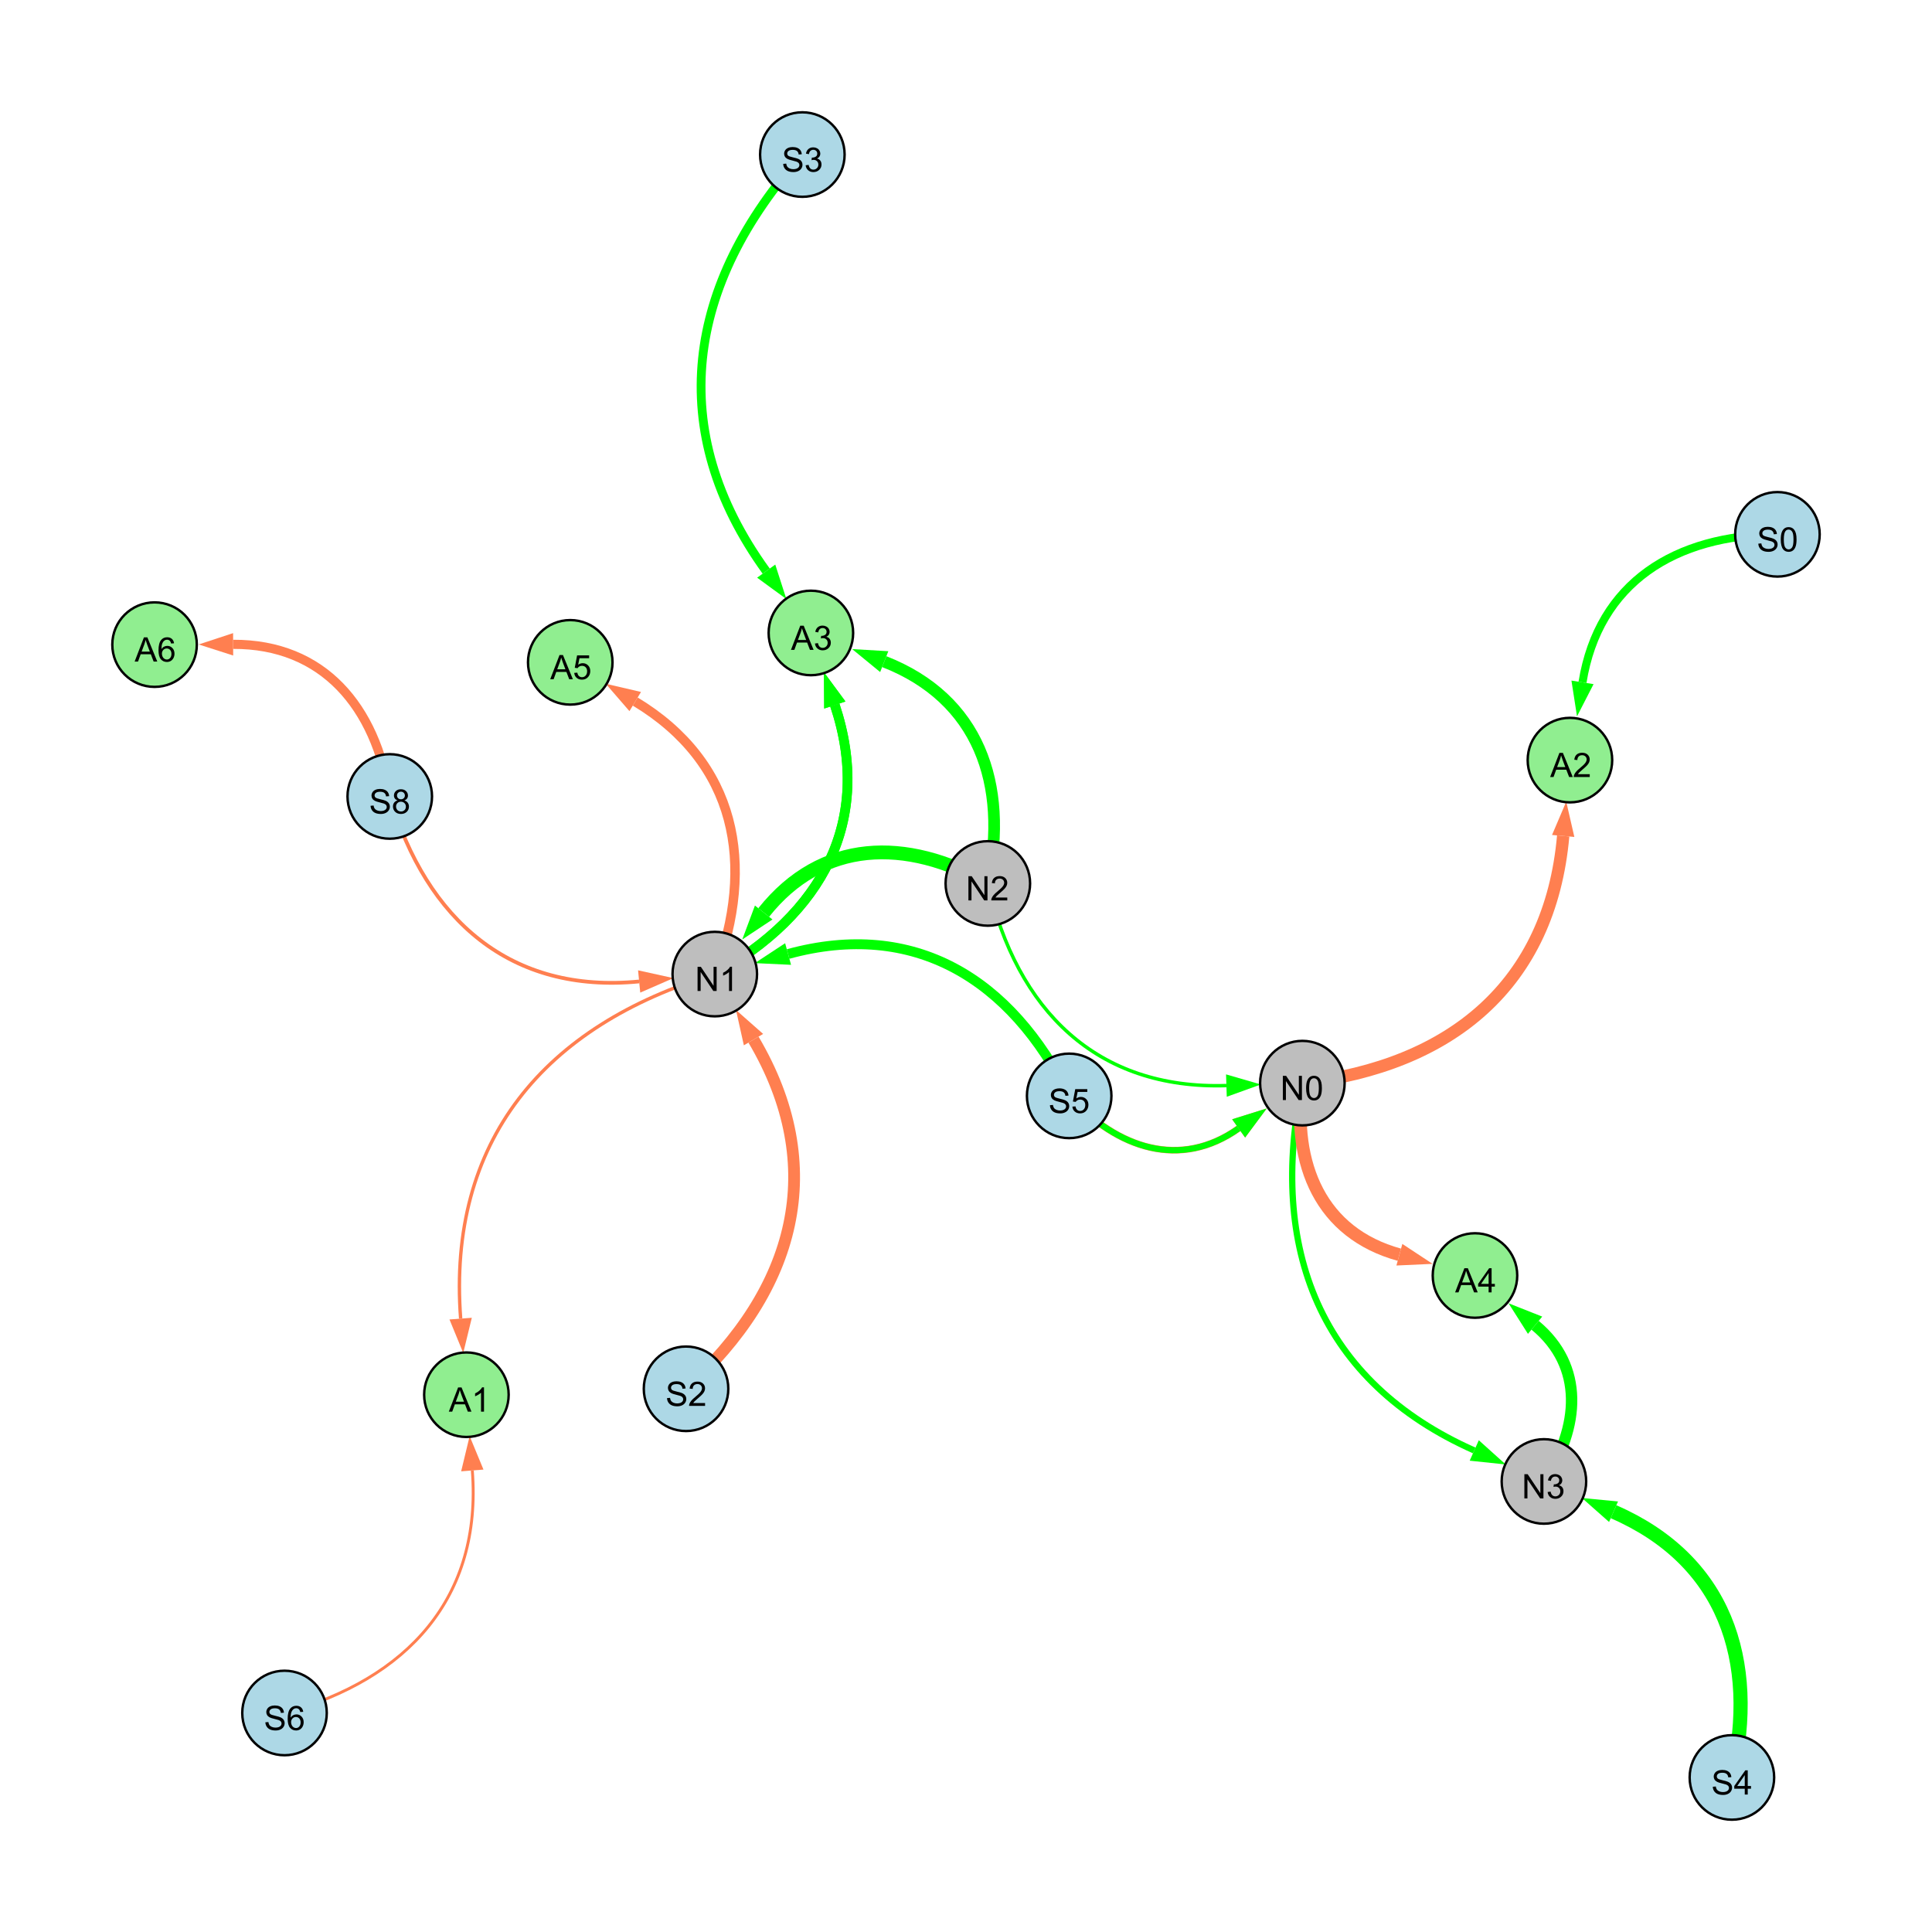<?xml version="1.0" encoding="UTF-8"?>
<svg xmlns="http://www.w3.org/2000/svg" xmlns:xlink="http://www.w3.org/1999/xlink" width="800" height="800" viewBox="0 0 800 800">
<defs>
<g>
<g id="glyph-0-0">
<path d="M 0.629 -3.219 L 1.879 -3.328 C 1.938 -2.828 2.078 -2.418 2.293 -2.094 C 2.512 -1.773 2.848 -1.516 3.301 -1.316 C 3.758 -1.117 4.27 -1.02 4.84 -1.02 C 5.344 -1.02 5.793 -1.094 6.18 -1.242 C 6.566 -1.395 6.855 -1.602 7.043 -1.863 C 7.234 -2.125 7.328 -2.41 7.328 -2.719 C 7.328 -3.035 7.238 -3.309 7.055 -3.543 C 6.871 -3.777 6.57 -3.977 6.152 -4.137 C 5.883 -4.242 5.289 -4.402 4.367 -4.625 C 3.449 -4.844 2.805 -5.055 2.434 -5.25 C 1.953 -5.5 1.598 -5.812 1.363 -6.184 C 1.129 -6.555 1.012 -6.969 1.012 -7.43 C 1.012 -7.938 1.156 -8.41 1.441 -8.848 C 1.73 -9.289 2.148 -9.621 2.699 -9.852 C 3.25 -10.078 3.863 -10.191 4.539 -10.191 C 5.281 -10.191 5.938 -10.074 6.504 -9.832 C 7.07 -9.594 7.508 -9.242 7.812 -8.777 C 8.117 -8.312 8.281 -7.785 8.305 -7.199 L 7.035 -7.102 C 6.965 -7.734 6.734 -8.215 6.34 -8.539 C 5.945 -8.863 5.363 -9.023 4.594 -9.023 C 3.793 -9.023 3.207 -8.875 2.84 -8.582 C 2.473 -8.289 2.289 -7.934 2.289 -7.52 C 2.289 -7.16 2.422 -6.863 2.68 -6.633 C 2.934 -6.398 3.602 -6.16 4.68 -5.918 C 5.758 -5.672 6.496 -5.461 6.898 -5.277 C 7.48 -5.008 7.91 -4.668 8.188 -4.254 C 8.469 -3.844 8.605 -3.367 8.605 -2.828 C 8.605 -2.297 8.453 -1.793 8.148 -1.324 C 7.844 -0.852 7.406 -0.484 6.832 -0.223 C 6.262 0.039 5.617 0.172 4.902 0.172 C 3.996 0.172 3.234 0.039 2.621 -0.227 C 2.008 -0.488 1.527 -0.887 1.18 -1.418 C 0.832 -1.949 0.648 -2.551 0.629 -3.219 Z M 0.629 -3.219 "/>
</g>
<g id="glyph-0-1">
<path d="M 2.477 -5.434 C 1.965 -5.621 1.586 -5.887 1.34 -6.234 C 1.094 -6.582 0.969 -6.996 0.969 -7.477 C 0.969 -8.207 1.234 -8.82 1.758 -9.316 C 2.281 -9.812 2.977 -10.062 3.848 -10.062 C 4.723 -10.062 5.43 -9.809 5.961 -9.301 C 6.492 -8.793 6.762 -8.172 6.762 -7.445 C 6.762 -6.98 6.641 -6.574 6.395 -6.23 C 6.152 -5.887 5.781 -5.621 5.285 -5.434 C 5.898 -5.234 6.367 -4.91 6.688 -4.465 C 7.012 -4.016 7.172 -3.484 7.172 -2.863 C 7.172 -2.008 6.867 -1.289 6.262 -0.703 C 5.656 -0.121 4.859 0.172 3.867 0.172 C 2.879 0.172 2.082 -0.121 1.477 -0.707 C 0.871 -1.293 0.566 -2.023 0.566 -2.898 C 0.566 -3.551 0.734 -4.098 1.062 -4.535 C 1.395 -4.977 1.863 -5.273 2.477 -5.434 M 2.227 -7.52 C 2.227 -7.047 2.383 -6.656 2.688 -6.359 C 2.992 -6.055 3.387 -5.906 3.875 -5.906 C 4.352 -5.906 4.738 -6.055 5.043 -6.355 C 5.344 -6.652 5.496 -7.02 5.496 -7.453 C 5.496 -7.902 5.34 -8.281 5.027 -8.59 C 4.715 -8.898 4.328 -9.051 3.863 -9.051 C 3.395 -9.051 3.004 -8.898 2.695 -8.602 C 2.383 -8.297 2.227 -7.938 2.227 -7.52 M 1.832 -2.891 C 1.832 -2.539 1.914 -2.203 2.082 -1.875 C 2.246 -1.547 2.496 -1.289 2.824 -1.109 C 3.152 -0.93 3.504 -0.84 3.883 -0.84 C 4.469 -0.84 4.957 -1.031 5.34 -1.406 C 5.723 -1.785 5.914 -2.266 5.914 -2.852 C 5.914 -3.441 5.715 -3.934 5.32 -4.32 C 4.926 -4.707 4.434 -4.902 3.844 -4.902 C 3.262 -4.902 2.785 -4.711 2.402 -4.328 C 2.023 -3.945 1.832 -3.465 1.832 -2.891 Z M 1.832 -2.891 "/>
</g>
<g id="glyph-0-2">
<path d="M 1.066 0 L 1.066 -10.023 L 2.426 -10.023 L 7.691 -2.152 L 7.691 -10.023 L 8.961 -10.023 L 8.961 0 L 7.602 0 L 2.336 -7.875 L 2.336 0 Z M 1.066 0 "/>
</g>
<g id="glyph-0-3">
<path d="M 5.215 0 L 3.984 0 L 3.984 -7.84 C 3.688 -7.559 3.301 -7.277 2.82 -6.992 C 2.34 -6.711 1.906 -6.5 1.523 -6.359 L 1.523 -7.547 C 2.211 -7.871 2.812 -8.262 3.328 -8.723 C 3.844 -9.184 4.207 -9.629 4.422 -10.062 L 5.215 -10.062 Z M 5.215 0 "/>
</g>
<g id="glyph-0-4">
<path d="M 4.523 0 L 4.523 -2.398 L 0.18 -2.398 L 0.18 -3.527 L 4.75 -10.023 L 5.758 -10.023 L 5.758 -3.527 L 7.109 -3.527 L 7.109 -2.398 L 5.758 -2.398 L 5.758 0 L 4.523 0 M 4.523 -3.527 L 4.523 -8.047 L 1.387 -3.527 Z M 4.523 -3.527 "/>
</g>
<g id="glyph-0-5">
<path d="M 0.586 -2.645 L 1.82 -2.809 C 1.961 -2.113 2.199 -1.609 2.539 -1.301 C 2.879 -0.996 3.293 -0.84 3.781 -0.84 C 4.359 -0.84 4.848 -1.043 5.246 -1.441 C 5.645 -1.844 5.844 -2.34 5.844 -2.934 C 5.844 -3.496 5.66 -3.965 5.289 -4.332 C 4.922 -4.699 4.453 -4.883 3.883 -4.883 C 3.648 -4.883 3.359 -4.836 3.016 -4.742 L 3.152 -5.824 C 3.234 -5.816 3.301 -5.812 3.352 -5.812 C 3.875 -5.812 4.344 -5.945 4.766 -6.219 C 5.184 -6.492 5.395 -6.914 5.395 -7.484 C 5.395 -7.938 5.242 -8.309 4.938 -8.605 C 4.629 -8.902 4.234 -9.051 3.754 -9.051 C 3.273 -9.051 2.875 -8.898 2.555 -8.602 C 2.238 -8.297 2.031 -7.848 1.941 -7.246 L 0.711 -7.465 C 0.859 -8.289 1.203 -8.93 1.734 -9.383 C 2.27 -9.836 2.934 -10.062 3.727 -10.062 C 4.273 -10.062 4.777 -9.945 5.234 -9.711 C 5.695 -9.477 6.047 -9.156 6.293 -8.75 C 6.535 -8.344 6.656 -7.914 6.656 -7.457 C 6.656 -7.023 6.543 -6.629 6.309 -6.273 C 6.078 -5.918 5.734 -5.637 5.277 -5.43 C 5.871 -5.289 6.328 -5.008 6.656 -4.578 C 6.984 -4.145 7.148 -3.605 7.148 -2.961 C 7.148 -2.086 6.832 -1.344 6.195 -0.734 C 5.555 -0.125 4.75 0.18 3.773 0.18 C 2.895 0.18 2.164 -0.086 1.582 -0.609 C 1 -1.133 0.672 -1.812 0.586 -2.645 Z M 0.586 -2.645 "/>
</g>
<g id="glyph-0-6">
<path d="M 0.582 -2.625 L 1.875 -2.734 C 1.969 -2.105 2.191 -1.633 2.539 -1.316 C 2.887 -1 3.309 -0.84 3.801 -0.84 C 4.395 -0.84 4.895 -1.062 5.305 -1.512 C 5.715 -1.957 5.922 -2.551 5.922 -3.289 C 5.922 -3.988 5.723 -4.543 5.328 -4.949 C 4.934 -5.355 4.418 -5.559 3.781 -5.559 C 3.383 -5.559 3.027 -5.469 2.707 -5.289 C 2.387 -5.109 2.137 -4.875 1.953 -4.586 L 0.801 -4.738 L 1.77 -9.883 L 6.754 -9.883 L 6.754 -8.711 L 2.754 -8.711 L 2.215 -6.016 C 2.816 -6.434 3.449 -6.645 4.109 -6.645 C 4.984 -6.645 5.723 -6.34 6.324 -5.734 C 6.926 -5.129 7.227 -4.352 7.227 -3.398 C 7.227 -2.492 6.961 -1.707 6.434 -1.047 C 5.789 -0.234 4.914 0.172 3.801 0.172 C 2.891 0.172 2.145 -0.086 1.57 -0.594 C 0.992 -1.105 0.664 -1.781 0.582 -2.625 Z M 0.582 -2.625 "/>
</g>
<g id="glyph-0-7">
<path d="M 0.582 -4.941 C 0.582 -6.129 0.703 -7.082 0.945 -7.805 C 1.191 -8.527 1.555 -9.082 2.035 -9.477 C 2.516 -9.867 3.121 -10.062 3.848 -10.062 C 4.387 -10.062 4.859 -9.953 5.266 -9.738 C 5.668 -9.52 6.004 -9.211 6.27 -8.801 C 6.531 -8.395 6.738 -7.898 6.891 -7.312 C 7.039 -6.727 7.117 -5.938 7.117 -4.941 C 7.117 -3.766 6.996 -2.816 6.754 -2.094 C 6.512 -1.371 6.152 -0.816 5.672 -0.422 C 5.191 -0.027 4.582 0.172 3.848 0.172 C 2.883 0.172 2.125 -0.176 1.57 -0.867 C 0.91 -1.703 0.582 -3.059 0.582 -4.941 M 1.844 -4.941 C 1.844 -3.297 2.039 -2.203 2.422 -1.656 C 2.809 -1.113 3.285 -0.84 3.848 -0.84 C 4.414 -0.84 4.891 -1.113 5.273 -1.66 C 5.66 -2.207 5.852 -3.301 5.852 -4.941 C 5.852 -6.594 5.66 -7.688 5.273 -8.23 C 4.891 -8.773 4.41 -9.043 3.836 -9.043 C 3.27 -9.043 2.82 -8.805 2.48 -8.328 C 2.059 -7.715 1.844 -6.586 1.844 -4.941 Z M 1.844 -4.941 "/>
</g>
<g id="glyph-0-8">
<path d="M 7.047 -1.184 L 7.047 0 L 0.422 0 C 0.414 -0.297 0.461 -0.582 0.566 -0.855 C 0.734 -1.305 1.008 -1.75 1.379 -2.188 C 1.75 -2.625 2.285 -3.133 2.988 -3.703 C 4.078 -4.598 4.812 -5.305 5.195 -5.828 C 5.578 -6.348 5.77 -6.844 5.77 -7.309 C 5.77 -7.797 5.594 -8.207 5.246 -8.543 C 4.898 -8.875 4.445 -9.043 3.883 -9.043 C 3.289 -9.043 2.816 -8.867 2.461 -8.512 C 2.105 -8.156 1.926 -7.664 1.922 -7.035 L 0.656 -7.164 C 0.742 -8.109 1.07 -8.828 1.633 -9.32 C 2.199 -9.816 2.957 -10.062 3.91 -10.062 C 4.871 -10.062 5.633 -9.797 6.195 -9.262 C 6.754 -8.73 7.035 -8.07 7.035 -7.281 C 7.035 -6.879 6.953 -6.484 6.789 -6.098 C 6.625 -5.711 6.352 -5.301 5.973 -4.875 C 5.59 -4.445 4.957 -3.859 4.074 -3.109 C 3.336 -2.492 2.863 -2.07 2.652 -1.848 C 2.441 -1.629 2.27 -1.406 2.133 -1.184 Z M 7.047 -1.184 "/>
</g>
<g id="glyph-0-9">
<path d="M -0.02 0 L 3.828 -10.023 L 5.258 -10.023 L 9.359 0 L 7.848 0 L 6.68 -3.035 L 2.488 -3.035 L 1.387 0 L -0.02 0 M 2.871 -4.117 L 6.27 -4.117 L 5.223 -6.891 C 4.902 -7.734 4.668 -8.426 4.512 -8.969 C 4.383 -8.328 4.203 -7.688 3.973 -7.055 Z M 2.871 -4.117 "/>
</g>
<g id="glyph-0-10">
<path d="M 6.965 -7.566 L 5.742 -7.473 C 5.633 -7.953 5.477 -8.305 5.277 -8.523 C 4.945 -8.875 4.535 -9.051 4.047 -9.051 C 3.656 -9.051 3.312 -8.941 3.016 -8.723 C 2.629 -8.441 2.32 -8.027 2.098 -7.484 C 1.875 -6.941 1.758 -6.172 1.75 -5.168 C 2.047 -5.617 2.41 -5.953 2.836 -6.172 C 3.266 -6.391 3.715 -6.5 4.184 -6.5 C 5.004 -6.5 5.703 -6.199 6.277 -5.594 C 6.855 -4.992 7.145 -4.211 7.145 -3.254 C 7.145 -2.625 7.008 -2.039 6.738 -1.5 C 6.465 -0.961 6.094 -0.547 5.617 -0.258 C 5.145 0.027 4.609 0.172 4.008 0.172 C 2.98 0.172 2.145 -0.207 1.496 -0.961 C 0.852 -1.715 0.527 -2.957 0.527 -4.688 C 0.527 -6.625 0.883 -8.035 1.602 -8.914 C 2.223 -9.68 3.066 -10.062 4.121 -10.062 C 4.91 -10.062 5.555 -9.84 6.059 -9.398 C 6.562 -8.957 6.867 -8.348 6.965 -7.566 M 1.941 -3.246 C 1.941 -2.824 2.031 -2.418 2.211 -2.031 C 2.391 -1.645 2.645 -1.348 2.969 -1.145 C 3.289 -0.941 3.629 -0.84 3.984 -0.84 C 4.504 -0.84 4.953 -1.051 5.324 -1.469 C 5.699 -1.891 5.887 -2.457 5.887 -3.18 C 5.887 -3.871 5.699 -4.418 5.332 -4.816 C 4.961 -5.215 4.5 -5.414 3.938 -5.414 C 3.383 -5.414 2.91 -5.215 2.523 -4.816 C 2.137 -4.418 1.941 -3.895 1.941 -3.246 Z M 1.941 -3.246 "/>
</g>
</g>
</defs>
<rect x="-80" y="-80" width="960" height="960" fill="rgb(100%, 100%, 100%)" fill-opacity="1"/>
<path fill="none" stroke-width="1.545" stroke-linecap="butt" stroke-linejoin="miter" stroke="rgb(100%, 49.804%, 31.373%)" stroke-opacity="1" stroke-miterlimit="10" d="M 161.391 329.793 C 176.66 381.148 211.566 411.586 264.66 406.402 "/>
<path fill-rule="nonzero" fill="rgb(100%, 49.804%, 31.373%)" fill-opacity="1" d="M 278.859 405.016 L 265.113 411.016 L 264.211 401.789 L 278.859 405.016 "/>
<path fill="none" stroke-width="5.862" stroke-linecap="butt" stroke-linejoin="miter" stroke="rgb(0%, 100%, 0%)" stroke-opacity="1" stroke-miterlimit="10" d="M 717.145 736 C 728.312 687.07 713.938 645.891 668.133 625.973 "/>
<path fill-rule="nonzero" fill="rgb(0%, 100%, 0%)" fill-opacity="1" d="M 655.051 620.285 L 669.984 621.723 L 666.285 630.223 L 655.051 620.285 "/>
<path fill="none" stroke-width="4.09" stroke-linecap="butt" stroke-linejoin="miter" stroke="rgb(0%, 100%, 0%)" stroke-opacity="1" stroke-miterlimit="10" d="M 442.723 453.781 C 418.613 405.102 378.516 380.766 326.332 395.039 "/>
<path fill-rule="nonzero" fill="rgb(0%, 100%, 0%)" fill-opacity="1" d="M 312.57 398.805 L 325.109 390.566 L 327.555 399.512 L 312.57 398.805 "/>
<path fill="none" stroke-width="2.746" stroke-linecap="butt" stroke-linejoin="miter" stroke="rgb(100%, 49.804%, 31.373%)" stroke-opacity="1" stroke-miterlimit="10" d="M 442.723 453.781 C 462.746 475.812 488.949 484.262 512.891 467.25 "/>
<path fill-rule="nonzero" fill="rgb(100%, 49.804%, 31.373%)" fill-opacity="1" d="M 524.523 458.988 L 515.578 471.031 L 510.207 463.473 L 524.523 458.988 "/>
<path fill="none" stroke-width="2.596" stroke-linecap="butt" stroke-linejoin="miter" stroke="rgb(0%, 100%, 0%)" stroke-opacity="1" stroke-miterlimit="10" d="M 539.285 448.5 C 524.98 516.996 546.684 572.242 610.453 600.605 "/>
<path fill-rule="nonzero" fill="rgb(0%, 100%, 0%)" fill-opacity="1" d="M 623.488 606.402 L 608.57 604.84 L 612.34 596.371 L 623.488 606.402 "/>
<path fill="none" stroke-width="1.428" stroke-linecap="butt" stroke-linejoin="miter" stroke="rgb(0%, 100%, 0%)" stroke-opacity="1" stroke-miterlimit="10" d="M 409.043 365.816 C 421.051 418.414 454.137 451.238 507.832 449.512 "/>
<path fill-rule="nonzero" fill="rgb(0%, 100%, 0%)" fill-opacity="1" d="M 522.09 449.055 L 507.98 454.145 L 507.684 444.879 L 522.09 449.055 "/>
<path fill="none" stroke-width="2.53" stroke-linecap="butt" stroke-linejoin="miter" stroke="rgb(0%, 100%, 0%)" stroke-opacity="1" stroke-miterlimit="10" d="M 442.723 453.781 C 462.746 475.812 488.949 484.262 512.891 467.25 "/>
<path fill-rule="nonzero" fill="rgb(0%, 100%, 0%)" fill-opacity="1" d="M 524.523 458.988 L 515.578 471.031 L 510.207 463.473 L 524.523 458.988 "/>
<path fill="none" stroke-width="5.715" stroke-linecap="butt" stroke-linejoin="miter" stroke="rgb(0%, 100%, 0%)" stroke-opacity="1" stroke-miterlimit="10" d="M 409.043 365.816 C 375.098 346.625 340.297 347.566 316.234 377.852 "/>
<path fill-rule="nonzero" fill="rgb(0%, 100%, 0%)" fill-opacity="1" d="M 307.355 389.02 L 312.602 374.969 L 319.863 380.734 L 307.355 389.02 "/>
<path fill="none" stroke-width="4.875" stroke-linecap="butt" stroke-linejoin="miter" stroke="rgb(100%, 49.804%, 31.373%)" stroke-opacity="1" stroke-miterlimit="10" d="M 284.078 575.066 C 329.535 533.855 343.109 483.145 312.008 430.488 "/>
<path fill-rule="nonzero" fill="rgb(100%, 49.804%, 31.373%)" fill-opacity="1" d="M 304.754 418.203 L 316 428.129 L 308.016 432.844 L 304.754 418.203 "/>
<path fill="none" stroke-width="5.245" stroke-linecap="butt" stroke-linejoin="miter" stroke="rgb(100%, 49.804%, 31.373%)" stroke-opacity="1" stroke-miterlimit="10" d="M 539.285 448.5 C 534.91 482.227 547 510.633 579.449 519.555 "/>
<path fill-rule="nonzero" fill="rgb(100%, 49.804%, 31.373%)" fill-opacity="1" d="M 593.207 523.336 L 578.223 524.023 L 580.68 515.086 L 593.207 523.336 "/>
<path fill="none" stroke-width="4.833" stroke-linecap="butt" stroke-linejoin="miter" stroke="rgb(0%, 100%, 0%)" stroke-opacity="1" stroke-miterlimit="10" d="M 409.043 365.816 C 417.707 324.477 405.211 289.242 366.145 273.969 "/>
<path fill-rule="nonzero" fill="rgb(0%, 100%, 0%)" fill-opacity="1" d="M 352.859 268.773 L 367.832 269.652 L 364.457 278.285 L 352.859 268.773 "/>
<path fill="none" stroke-width="3.962" stroke-linecap="butt" stroke-linejoin="miter" stroke="rgb(0%, 100%, 0%)" stroke-opacity="1" stroke-miterlimit="10" d="M 295.977 403.344 C 340.398 378.633 361.633 339.945 345.684 291.93 "/>
<path fill-rule="nonzero" fill="rgb(0%, 100%, 0%)" fill-opacity="1" d="M 341.188 278.391 L 350.082 290.469 L 341.285 293.391 L 341.188 278.391 "/>
<path fill="none" stroke-width="3.647" stroke-linecap="butt" stroke-linejoin="miter" stroke="rgb(0%, 100%, 0%)" stroke-opacity="1" stroke-miterlimit="10" d="M 332.238 64 C 284.125 117.754 275.098 178.168 317.266 236.492 "/>
<path fill-rule="nonzero" fill="rgb(0%, 100%, 0%)" fill-opacity="1" d="M 325.621 248.055 L 313.508 239.207 L 321.02 233.777 L 325.621 248.055 "/>
<path fill="none" stroke-width="3.33" stroke-linecap="butt" stroke-linejoin="miter" stroke="rgb(0%, 100%, 0%)" stroke-opacity="1" stroke-miterlimit="10" d="M 736 221.254 C 693.77 221.504 661.969 241.148 655.277 282.551 "/>
<path fill-rule="nonzero" fill="rgb(0%, 100%, 0%)" fill-opacity="1" d="M 653.004 296.633 L 650.703 281.812 L 659.855 283.289 L 653.004 296.633 "/>
<path fill="none" stroke-width="4.041" stroke-linecap="butt" stroke-linejoin="miter" stroke="rgb(0%, 100%, 0%)" stroke-opacity="1" stroke-miterlimit="10" d="M 295.977 403.344 C 340.398 378.633 361.633 339.945 345.684 291.93 "/>
<path fill-rule="nonzero" fill="rgb(0%, 100%, 0%)" fill-opacity="1" d="M 341.188 278.391 L 350.082 290.469 L 341.285 293.391 L 341.188 278.391 "/>
<path fill="none" stroke-width="3.787" stroke-linecap="butt" stroke-linejoin="miter" stroke="rgb(100%, 49.804%, 31.373%)" stroke-opacity="1" stroke-miterlimit="10" d="M 161.391 329.793 C 155.52 292.582 133.883 266.66 96.535 266.801 "/>
<path fill-rule="nonzero" fill="rgb(100%, 49.804%, 31.373%)" fill-opacity="1" d="M 82.27 266.855 L 96.52 262.164 L 96.555 271.438 L 82.27 266.855 "/>
<path fill="none" stroke-width="1.205" stroke-linecap="butt" stroke-linejoin="miter" stroke="rgb(100%, 49.804%, 31.373%)" stroke-opacity="1" stroke-miterlimit="10" d="M 117.812 709.309 C 168.836 695.273 199.668 661.418 195.574 608.887 "/>
<path fill-rule="nonzero" fill="rgb(100%, 49.804%, 31.373%)" fill-opacity="1" d="M 194.465 594.664 L 200.195 608.523 L 190.953 609.246 L 194.465 594.664 "/>
<path fill="none" stroke-width="1.4" stroke-linecap="butt" stroke-linejoin="miter" stroke="rgb(100%, 49.804%, 31.373%)" stroke-opacity="1" stroke-miterlimit="10" d="M 295.977 403.344 C 225.23 424.59 185.184 472.523 190.746 546.012 "/>
<path fill-rule="nonzero" fill="rgb(100%, 49.804%, 31.373%)" fill-opacity="1" d="M 191.82 560.238 L 186.121 546.363 L 195.367 545.664 L 191.82 560.238 "/>
<path fill="none" stroke-width="3.934" stroke-linecap="butt" stroke-linejoin="miter" stroke="rgb(100%, 49.804%, 31.373%)" stroke-opacity="1" stroke-miterlimit="10" d="M 295.977 403.344 C 313.207 357.492 304.762 315.672 263.031 290.496 "/>
<path fill-rule="nonzero" fill="rgb(100%, 49.804%, 31.373%)" fill-opacity="1" d="M 250.816 283.125 L 265.426 286.527 L 260.637 294.465 L 250.816 283.125 "/>
<path fill="none" stroke-width="5.109" stroke-linecap="butt" stroke-linejoin="miter" stroke="rgb(100%, 49.804%, 31.373%)" stroke-opacity="1" stroke-miterlimit="10" d="M 539.285 448.5 C 600.871 441.383 641.809 407.707 647.285 346.148 "/>
<path fill-rule="nonzero" fill="rgb(100%, 49.804%, 31.373%)" fill-opacity="1" d="M 648.547 331.938 L 651.902 346.559 L 642.668 345.738 L 648.547 331.938 "/>
<path fill="none" stroke-width="4.725" stroke-linecap="butt" stroke-linejoin="miter" stroke="rgb(0%, 100%, 0%)" stroke-opacity="1" stroke-miterlimit="10" d="M 639.309 613.438 C 654.262 590.961 656.113 565.68 635.648 548.75 "/>
<path fill-rule="nonzero" fill="rgb(0%, 100%, 0%)" fill-opacity="1" d="M 624.652 539.656 L 638.602 545.176 L 632.691 552.32 L 624.652 539.656 "/>
<path fill-rule="nonzero" fill="rgb(67.843%, 84.706%, 90.196%)" fill-opacity="1" stroke-width="1" stroke-linecap="butt" stroke-linejoin="miter" stroke="rgb(0%, 0%, 0%)" stroke-opacity="1" stroke-miterlimit="10" d="M 178.891 329.793 C 178.891 339.457 171.055 347.293 161.391 347.293 C 151.723 347.293 143.891 339.457 143.891 329.793 C 143.891 320.129 151.723 312.293 161.391 312.293 C 171.055 312.293 178.891 320.129 178.891 329.793 "/>
<path fill-rule="nonzero" fill="rgb(74.51%, 74.51%, 74.51%)" fill-opacity="1" stroke-width="1" stroke-linecap="butt" stroke-linejoin="miter" stroke="rgb(0%, 0%, 0%)" stroke-opacity="1" stroke-miterlimit="10" d="M 313.477 403.344 C 313.477 413.008 305.641 420.844 295.977 420.844 C 286.312 420.844 278.477 413.008 278.477 403.344 C 278.477 393.676 286.312 385.844 295.977 385.844 C 305.641 385.844 313.477 393.676 313.477 403.344 "/>
<path fill-rule="nonzero" fill="rgb(67.843%, 84.706%, 90.196%)" fill-opacity="1" stroke-width="1" stroke-linecap="butt" stroke-linejoin="miter" stroke="rgb(0%, 0%, 0%)" stroke-opacity="1" stroke-miterlimit="10" d="M 734.645 736 C 734.645 745.664 726.809 753.5 717.145 753.5 C 707.477 753.5 699.645 745.664 699.645 736 C 699.645 726.336 707.477 718.5 717.145 718.5 C 726.809 718.5 734.645 726.336 734.645 736 "/>
<path fill-rule="nonzero" fill="rgb(74.51%, 74.51%, 74.51%)" fill-opacity="1" stroke-width="1" stroke-linecap="butt" stroke-linejoin="miter" stroke="rgb(0%, 0%, 0%)" stroke-opacity="1" stroke-miterlimit="10" d="M 656.809 613.438 C 656.809 623.102 648.973 630.938 639.309 630.938 C 629.645 630.938 621.809 623.102 621.809 613.438 C 621.809 603.773 629.645 595.938 639.309 595.938 C 648.973 595.938 656.809 603.773 656.809 613.438 "/>
<path fill-rule="nonzero" fill="rgb(67.843%, 84.706%, 90.196%)" fill-opacity="1" stroke-width="1" stroke-linecap="butt" stroke-linejoin="miter" stroke="rgb(0%, 0%, 0%)" stroke-opacity="1" stroke-miterlimit="10" d="M 460.223 453.781 C 460.223 463.445 452.387 471.281 442.723 471.281 C 433.059 471.281 425.223 463.445 425.223 453.781 C 425.223 444.117 433.059 436.281 442.723 436.281 C 452.387 436.281 460.223 444.117 460.223 453.781 "/>
<path fill-rule="nonzero" fill="rgb(74.51%, 74.51%, 74.51%)" fill-opacity="1" stroke-width="1" stroke-linecap="butt" stroke-linejoin="miter" stroke="rgb(0%, 0%, 0%)" stroke-opacity="1" stroke-miterlimit="10" d="M 556.785 448.5 C 556.785 458.168 548.949 466 539.285 466 C 529.617 466 521.785 458.168 521.785 448.5 C 521.785 438.836 529.617 431 539.285 431 C 548.949 431 556.785 438.836 556.785 448.5 "/>
<path fill-rule="nonzero" fill="rgb(74.51%, 74.51%, 74.51%)" fill-opacity="1" stroke-width="1" stroke-linecap="butt" stroke-linejoin="miter" stroke="rgb(0%, 0%, 0%)" stroke-opacity="1" stroke-miterlimit="10" d="M 426.543 365.816 C 426.543 375.48 418.711 383.316 409.043 383.316 C 399.379 383.316 391.543 375.48 391.543 365.816 C 391.543 356.152 399.379 348.316 409.043 348.316 C 418.711 348.316 426.543 356.152 426.543 365.816 "/>
<path fill-rule="nonzero" fill="rgb(67.843%, 84.706%, 90.196%)" fill-opacity="1" stroke-width="1" stroke-linecap="butt" stroke-linejoin="miter" stroke="rgb(0%, 0%, 0%)" stroke-opacity="1" stroke-miterlimit="10" d="M 301.578 575.066 C 301.578 584.734 293.742 592.566 284.078 592.566 C 274.414 592.566 266.578 584.734 266.578 575.066 C 266.578 565.402 274.414 557.566 284.078 557.566 C 293.742 557.566 301.578 565.402 301.578 575.066 "/>
<path fill-rule="nonzero" fill="rgb(56.471%, 93.333%, 56.471%)" fill-opacity="1" stroke-width="1" stroke-linecap="butt" stroke-linejoin="miter" stroke="rgb(0%, 0%, 0%)" stroke-opacity="1" stroke-miterlimit="10" d="M 628.258 528.16 C 628.258 537.828 620.422 545.66 610.758 545.66 C 601.09 545.66 593.258 537.828 593.258 528.16 C 593.258 518.496 601.09 510.66 610.758 510.66 C 620.422 510.66 628.258 518.496 628.258 528.16 "/>
<path fill-rule="nonzero" fill="rgb(56.471%, 93.333%, 56.471%)" fill-opacity="1" stroke-width="1" stroke-linecap="butt" stroke-linejoin="miter" stroke="rgb(0%, 0%, 0%)" stroke-opacity="1" stroke-miterlimit="10" d="M 353.273 262.094 C 353.273 271.758 345.438 279.594 335.773 279.594 C 326.109 279.594 318.273 271.758 318.273 262.094 C 318.273 252.43 326.109 244.594 335.773 244.594 C 345.438 244.594 353.273 252.43 353.273 262.094 "/>
<path fill-rule="nonzero" fill="rgb(67.843%, 84.706%, 90.196%)" fill-opacity="1" stroke-width="1" stroke-linecap="butt" stroke-linejoin="miter" stroke="rgb(0%, 0%, 0%)" stroke-opacity="1" stroke-miterlimit="10" d="M 349.738 64 C 349.738 73.664 341.906 81.5 332.238 81.5 C 322.574 81.5 314.738 73.664 314.738 64 C 314.738 54.336 322.574 46.5 332.238 46.5 C 341.906 46.5 349.738 54.336 349.738 64 "/>
<path fill-rule="nonzero" fill="rgb(67.843%, 84.706%, 90.196%)" fill-opacity="1" stroke-width="1" stroke-linecap="butt" stroke-linejoin="miter" stroke="rgb(0%, 0%, 0%)" stroke-opacity="1" stroke-miterlimit="10" d="M 753.5 221.254 C 753.5 230.918 745.664 238.754 736 238.754 C 726.336 238.754 718.5 230.918 718.5 221.254 C 718.5 211.59 726.336 203.754 736 203.754 C 745.664 203.754 753.5 211.59 753.5 221.254 "/>
<path fill-rule="nonzero" fill="rgb(56.471%, 93.333%, 56.471%)" fill-opacity="1" stroke-width="1" stroke-linecap="butt" stroke-linejoin="miter" stroke="rgb(0%, 0%, 0%)" stroke-opacity="1" stroke-miterlimit="10" d="M 667.578 314.742 C 667.578 324.406 659.742 332.242 650.078 332.242 C 640.414 332.242 632.578 324.406 632.578 314.742 C 632.578 305.078 640.414 297.242 650.078 297.242 C 659.742 297.242 667.578 305.078 667.578 314.742 "/>
<path fill-rule="nonzero" fill="rgb(56.471%, 93.333%, 56.471%)" fill-opacity="1" stroke-width="1" stroke-linecap="butt" stroke-linejoin="miter" stroke="rgb(0%, 0%, 0%)" stroke-opacity="1" stroke-miterlimit="10" d="M 81.5 266.926 C 81.5 276.59 73.664 284.426 64 284.426 C 54.336 284.426 46.5 276.59 46.5 266.926 C 46.5 257.258 54.336 249.426 64 249.426 C 73.664 249.426 81.5 257.258 81.5 266.926 "/>
<path fill-rule="nonzero" fill="rgb(67.843%, 84.706%, 90.196%)" fill-opacity="1" stroke-width="1" stroke-linecap="butt" stroke-linejoin="miter" stroke="rgb(0%, 0%, 0%)" stroke-opacity="1" stroke-miterlimit="10" d="M 135.312 709.309 C 135.312 718.973 127.477 726.809 117.812 726.809 C 108.145 726.809 100.312 718.973 100.312 709.309 C 100.312 699.645 108.145 691.809 117.812 691.809 C 127.477 691.809 135.312 699.645 135.312 709.309 "/>
<path fill-rule="nonzero" fill="rgb(56.471%, 93.333%, 56.471%)" fill-opacity="1" stroke-width="1" stroke-linecap="butt" stroke-linejoin="miter" stroke="rgb(0%, 0%, 0%)" stroke-opacity="1" stroke-miterlimit="10" d="M 210.629 577.523 C 210.629 587.188 202.793 595.023 193.129 595.023 C 183.465 595.023 175.629 587.188 175.629 577.523 C 175.629 567.855 183.465 560.023 193.129 560.023 C 202.793 560.023 210.629 567.855 210.629 577.523 "/>
<path fill-rule="nonzero" fill="rgb(56.471%, 93.333%, 56.471%)" fill-opacity="1" stroke-width="1" stroke-linecap="butt" stroke-linejoin="miter" stroke="rgb(0%, 0%, 0%)" stroke-opacity="1" stroke-miterlimit="10" d="M 253.629 274.262 C 253.629 283.93 245.793 291.762 236.129 291.762 C 226.465 291.762 218.629 283.93 218.629 274.262 C 218.629 264.598 226.465 256.762 236.129 256.762 C 245.793 256.762 253.629 264.598 253.629 274.262 "/>
<g fill="rgb(0%, 0%, 0%)" fill-opacity="1">
<use xlink:href="#glyph-0-0" x="152.82" y="336.871"/>
<use xlink:href="#glyph-0-1" x="162.158" y="336.871"/>
</g>
<g fill="rgb(0%, 0%, 0%)" fill-opacity="1">
<use xlink:href="#glyph-0-2" x="287.781" y="410.355"/>
<use xlink:href="#glyph-0-3" x="297.892" y="410.355"/>
</g>
<g fill="rgb(0%, 0%, 0%)" fill-opacity="1">
<use xlink:href="#glyph-0-0" x="708.605" y="743.078"/>
<use xlink:href="#glyph-0-4" x="717.943" y="743.078"/>
</g>
<g fill="rgb(0%, 0%, 0%)" fill-opacity="1">
<use xlink:href="#glyph-0-2" x="630.145" y="620.453"/>
<use xlink:href="#glyph-0-5" x="640.255" y="620.453"/>
</g>
<g fill="rgb(0%, 0%, 0%)" fill-opacity="1">
<use xlink:href="#glyph-0-0" x="434.129" y="460.859"/>
<use xlink:href="#glyph-0-6" x="443.467" y="460.859"/>
</g>
<g fill="rgb(0%, 0%, 0%)" fill-opacity="1">
<use xlink:href="#glyph-0-2" x="530.137" y="455.516"/>
<use xlink:href="#glyph-0-7" x="540.247" y="455.516"/>
</g>
<g fill="rgb(0%, 0%, 0%)" fill-opacity="1">
<use xlink:href="#glyph-0-2" x="399.934" y="372.832"/>
<use xlink:href="#glyph-0-8" x="410.044" y="372.832"/>
</g>
<g fill="rgb(0%, 0%, 0%)" fill-opacity="1">
<use xlink:href="#glyph-0-0" x="275.57" y="582.148"/>
<use xlink:href="#glyph-0-8" x="284.908" y="582.148"/>
</g>
<g fill="rgb(0%, 0%, 0%)" fill-opacity="1">
<use xlink:href="#glyph-0-9" x="602.543" y="535.156"/>
<use xlink:href="#glyph-0-4" x="611.881" y="535.156"/>
</g>
<g fill="rgb(0%, 0%, 0%)" fill-opacity="1">
<use xlink:href="#glyph-0-9" x="327.539" y="269.109"/>
<use xlink:href="#glyph-0-5" x="336.877" y="269.109"/>
</g>
<g fill="rgb(0%, 0%, 0%)" fill-opacity="1">
<use xlink:href="#glyph-0-0" x="323.68" y="71.078"/>
<use xlink:href="#glyph-0-5" x="333.018" y="71.078"/>
</g>
<g fill="rgb(0%, 0%, 0%)" fill-opacity="1">
<use xlink:href="#glyph-0-0" x="727.457" y="228.332"/>
<use xlink:href="#glyph-0-7" x="736.795" y="228.332"/>
</g>
<g fill="rgb(0%, 0%, 0%)" fill-opacity="1">
<use xlink:href="#glyph-0-9" x="641.895" y="321.758"/>
<use xlink:href="#glyph-0-8" x="651.232" y="321.758"/>
</g>
<g fill="rgb(0%, 0%, 0%)" fill-opacity="1">
<use xlink:href="#glyph-0-9" x="55.77" y="273.938"/>
<use xlink:href="#glyph-0-10" x="65.107" y="273.938"/>
</g>
<g fill="rgb(0%, 0%, 0%)" fill-opacity="1">
<use xlink:href="#glyph-0-0" x="109.258" y="716.387"/>
<use xlink:href="#glyph-0-10" x="118.596" y="716.387"/>
</g>
<g fill="rgb(0%, 0%, 0%)" fill-opacity="1">
<use xlink:href="#glyph-0-9" x="185.863" y="584.535"/>
<use xlink:href="#glyph-0-3" x="195.201" y="584.535"/>
</g>
<g fill="rgb(0%, 0%, 0%)" fill-opacity="1">
<use xlink:href="#glyph-0-9" x="227.855" y="281.258"/>
<use xlink:href="#glyph-0-6" x="237.193" y="281.258"/>
</g>
</svg>
